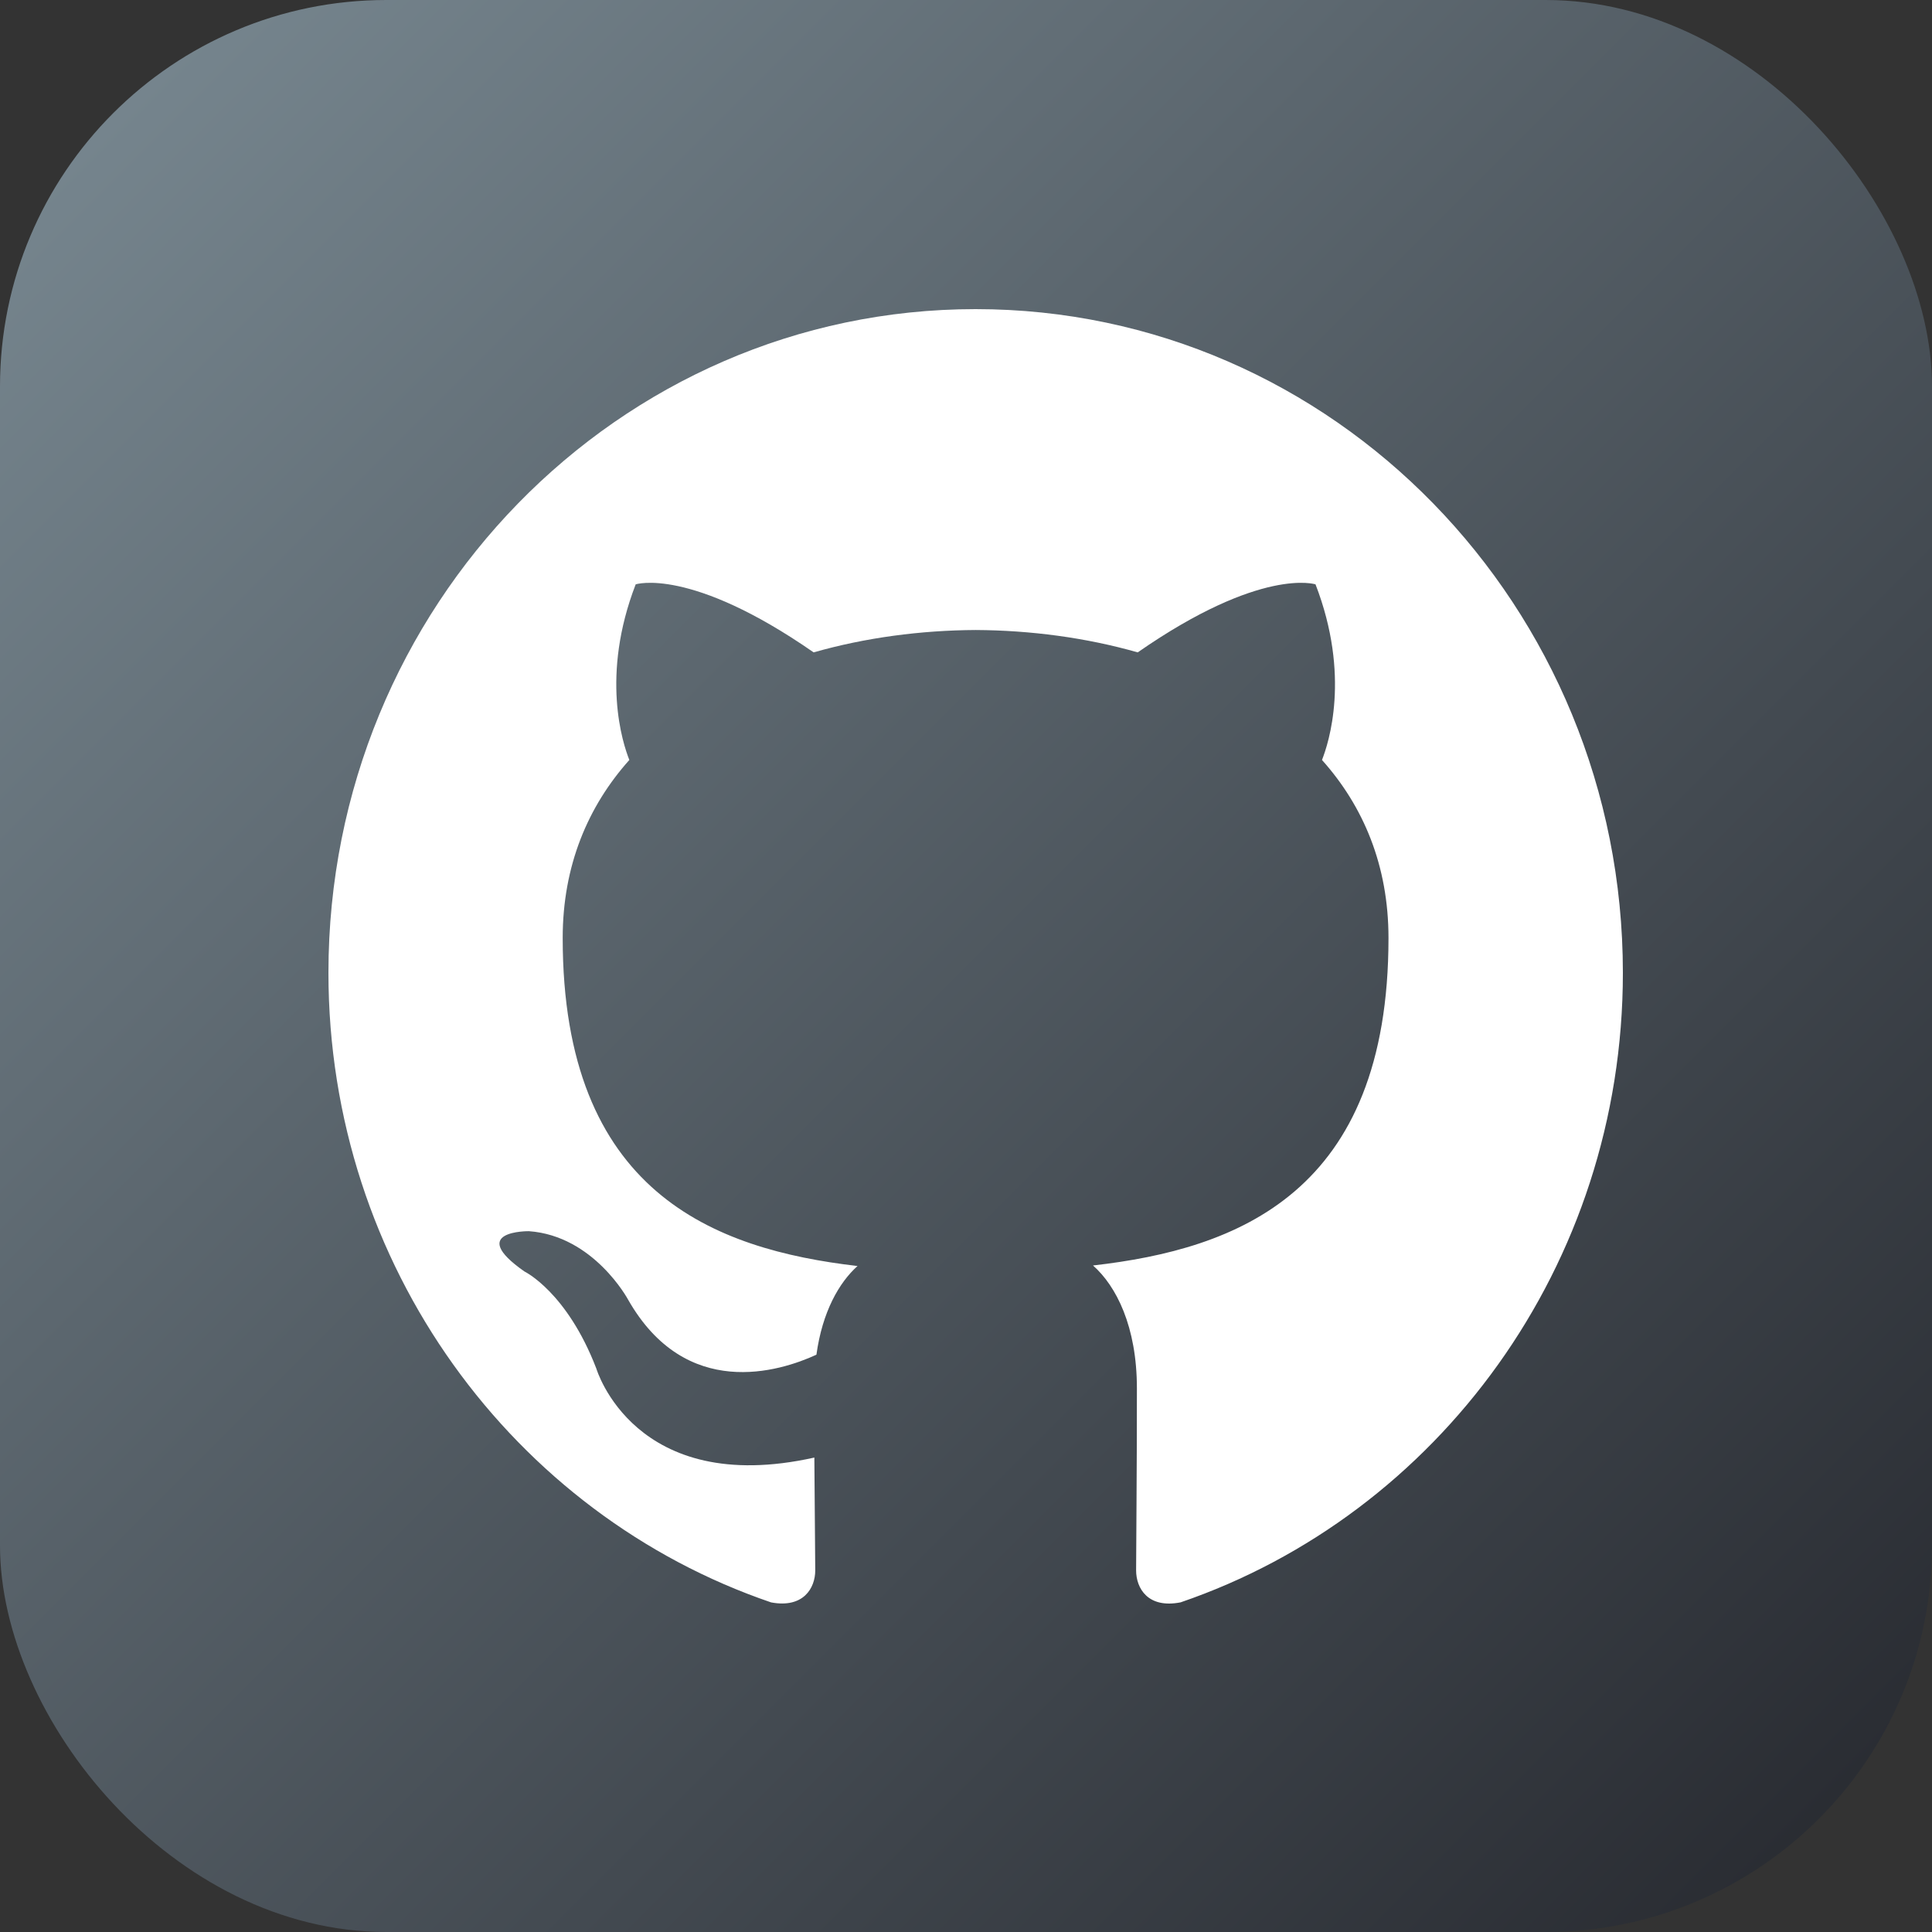 <svg width="100" height="100" viewBox="0 0 100 100" fill="none" xmlns="http://www.w3.org/2000/svg">
<rect x="0" y="0" width="100" height="100" fill="#333333" stroke="none"/>
<rect width="100" height="100" rx="20" fill="url(#paint0_linear)"/>
<path fill-rule="evenodd" clip-rule="evenodd" d="M50.497 16C32 16 17 31.378 17 50.349C17 65.524 26.598 78.397 39.91 82.939C41.586 83.256 42.197 82.195 42.197 81.284C42.197 80.47 42.168 78.309 42.151 75.443C32.833 77.518 30.867 70.838 30.867 70.838C29.343 66.87 27.147 65.813 27.147 65.813C24.105 63.684 27.377 63.726 27.377 63.726C30.74 63.968 32.508 67.266 32.508 67.266C35.496 72.514 40.35 70.998 42.258 70.119C42.563 67.901 43.429 66.387 44.385 65.529C36.946 64.662 29.125 61.714 29.125 48.552C29.125 44.803 30.431 41.735 32.574 39.336C32.229 38.467 31.079 34.973 32.903 30.246C32.903 30.246 35.715 29.322 42.114 33.767C44.786 33.004 47.653 32.624 50.501 32.609C53.347 32.624 56.212 33.004 58.888 33.767C65.284 29.322 68.091 30.246 68.091 30.246C69.919 34.973 68.769 38.467 68.426 39.336C70.573 41.735 71.868 44.803 71.868 48.552C71.868 61.748 64.035 64.651 56.574 65.501C57.775 66.562 58.846 68.658 58.846 71.863C58.846 76.453 58.805 80.158 58.805 81.284C58.805 82.203 59.41 83.272 61.109 82.937C74.41 78.385 84 65.52 84 50.349C84 31.378 68.999 16 50.497 16Z" fill="white"/>
<defs>
<linearGradient id="paint0_linear" x1="0" y1="0" x2="100" y2="100" gradientUnits="userSpaceOnUse">
<stop stop-color="#7A8A93"/>
<stop offset="1" stop-color="#25272D"/>
</linearGradient>
</defs>
</svg>
